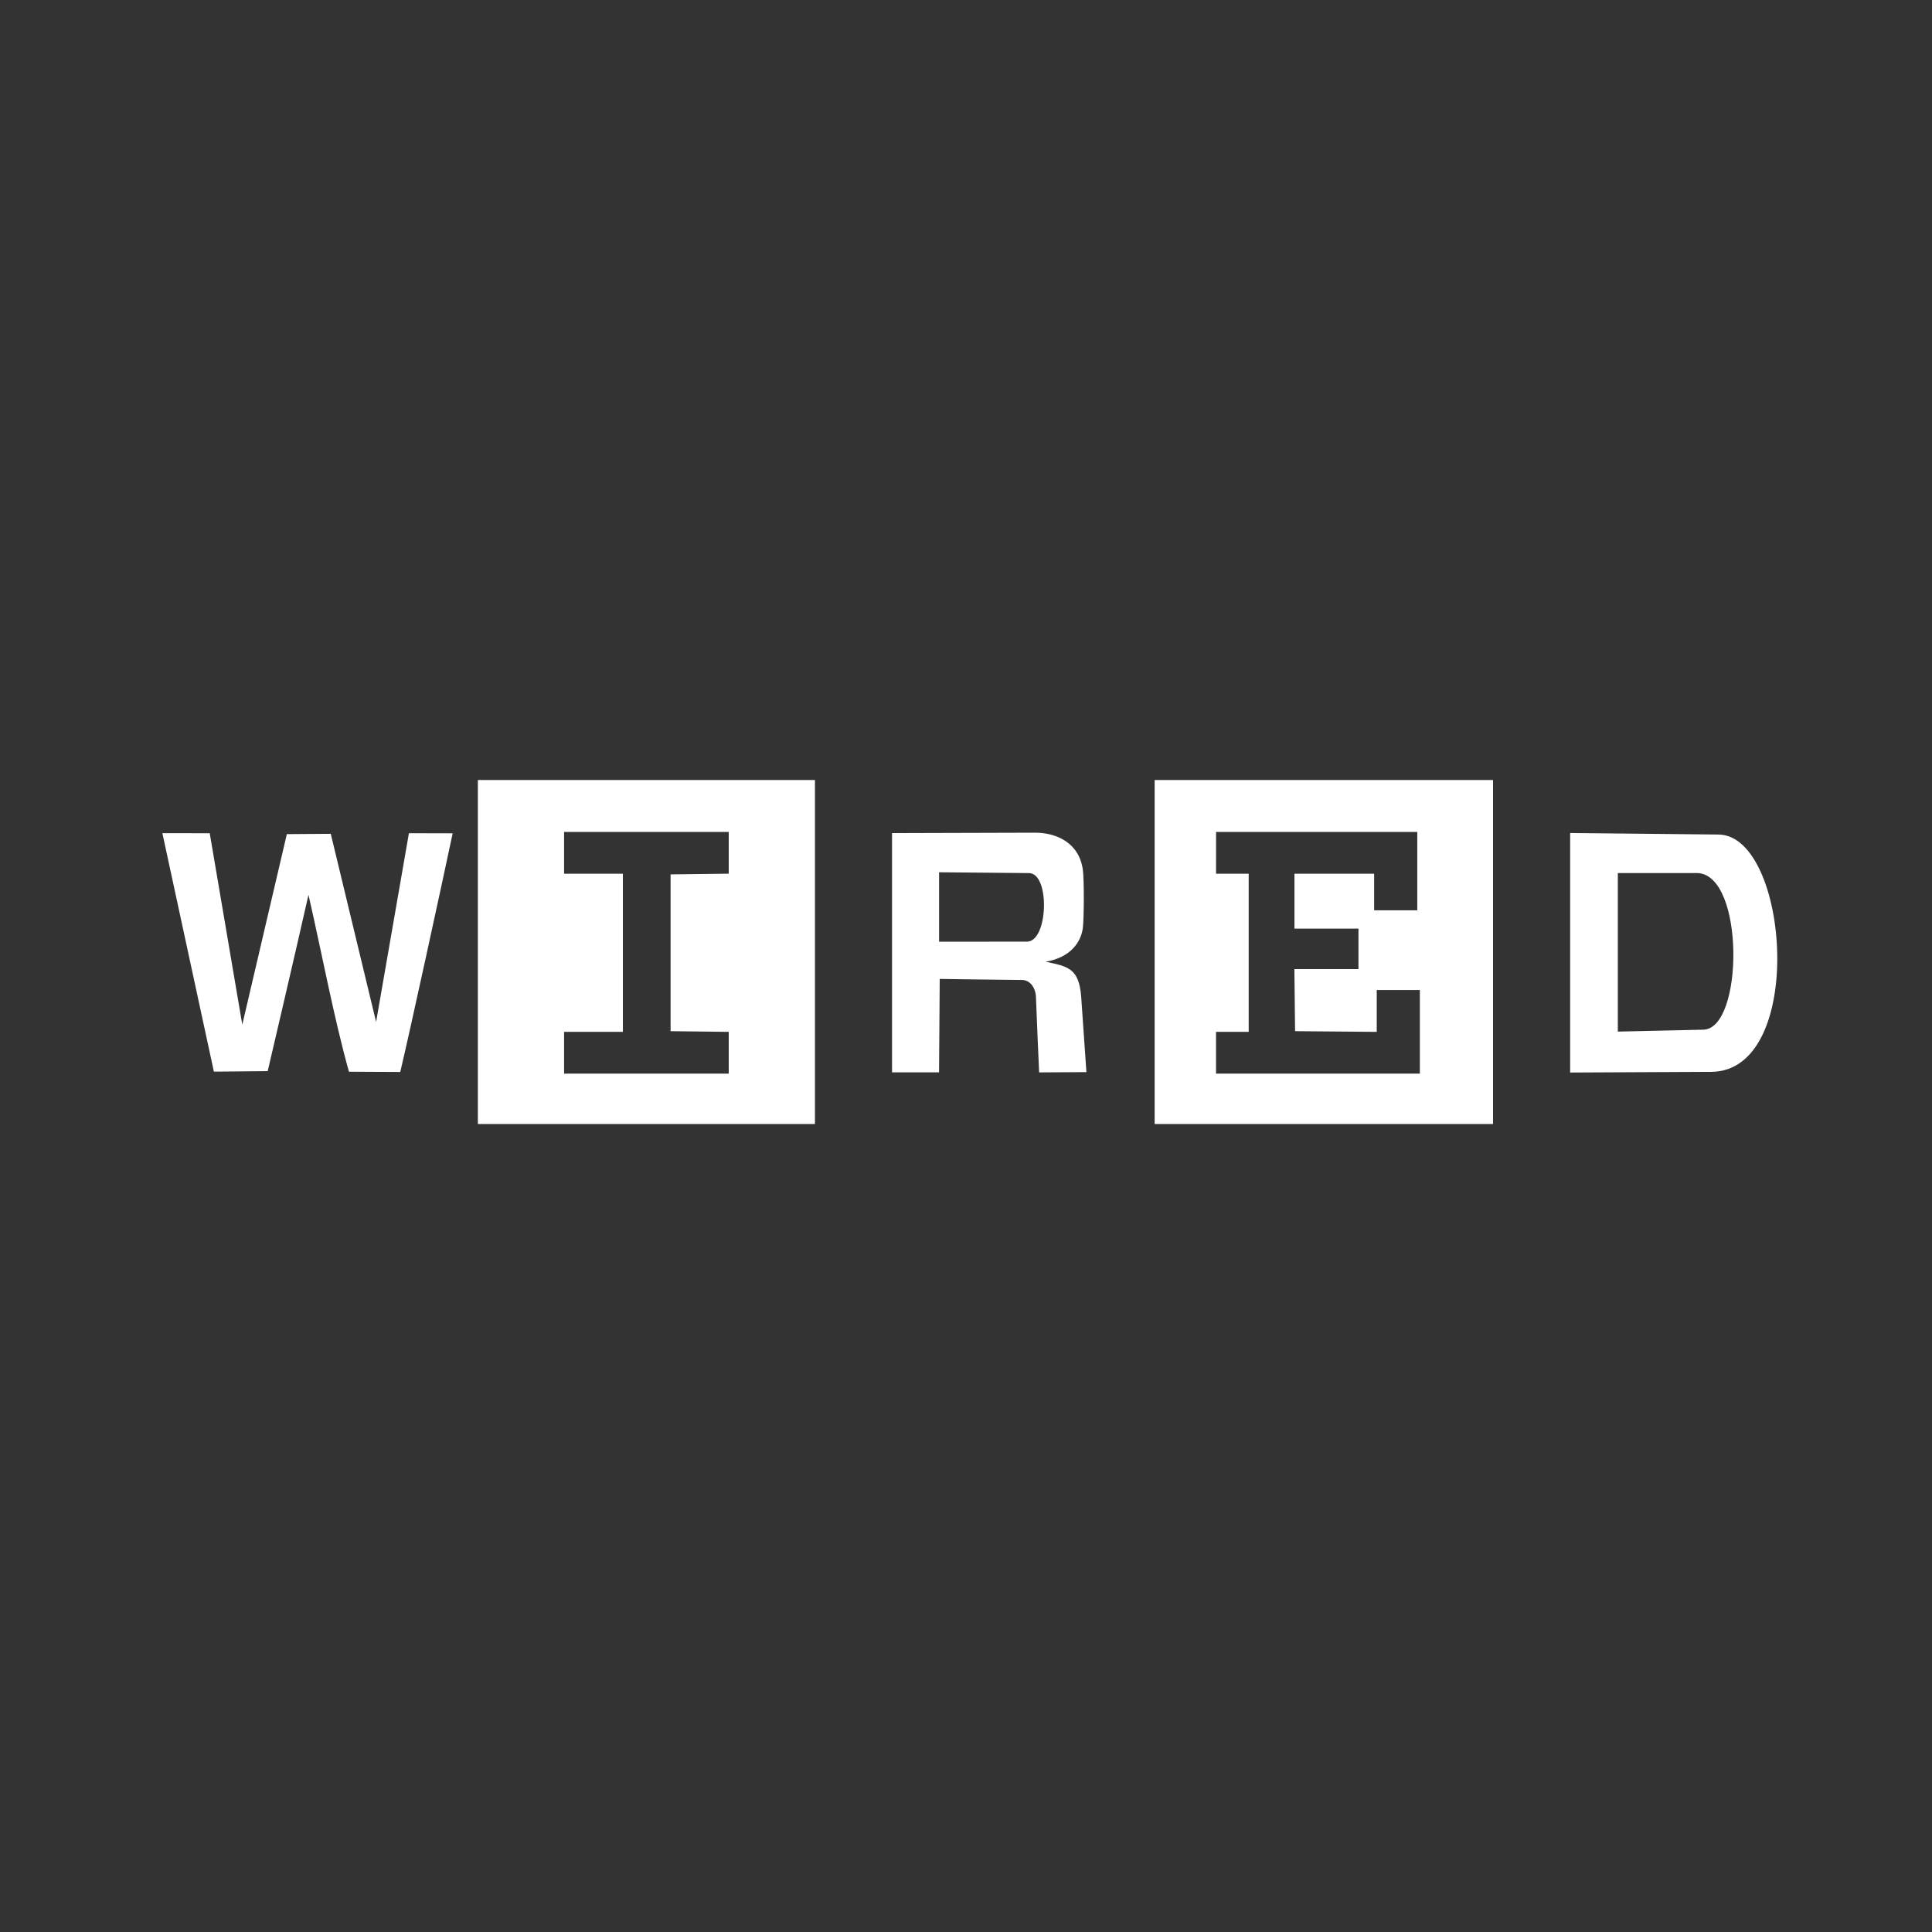 <?xml version="1.0" encoding="UTF-8" standalone="no"?>
<svg
   xmlns:dc="http://purl.org/dc/elements/1.1/"
   xmlns:cc="http://creativecommons.org/ns#"
   xmlns:rdf="http://www.w3.org/1999/02/22-rdf-syntax-ns#"
   xmlns:svg="http://www.w3.org/2000/svg"
   xmlns="http://www.w3.org/2000/svg"
   xmlns:sodipodi="http://sodipodi.sourceforge.net/DTD/sodipodi-0.dtd"
   xmlns:inkscape="http://www.inkscape.org/namespaces/inkscape"
   id="svg8"
   version="1.1"
   viewBox="0 0 79.375 79.375"
   height="300"
   width="300"
   sodipodi:docname="wired.svg"
   inkscape:version="0.92.4 (5da689c313, 2019-01-14)">
  <rect x="0" y="0" width="79.375" height="79.375" fill="#333333" stroke="none"/>
  <sodipodi:namedview
     pagecolor="#ffffff"
     bordercolor="#666666"
     borderopacity="1"
     objecttolerance="10"
     gridtolerance="10"
     guidetolerance="10"
     inkscape:pageopacity="0"
     inkscape:pageshadow="2"
     inkscape:window-width="960"
     inkscape:window-height="952"
     id="namedview7"
     showgrid="false"
     borderlayer="true"
     inkscape:showpageshadow="false"
     inkscape:zoom="1.4142136"
     inkscape:cx="136.07648"
     inkscape:cy="159.20638"
     inkscape:window-x="952"
     inkscape:window-y="40"
     inkscape:window-maximized="0"
     inkscape:current-layer="svg8" />
  <defs
     id="defs2" />
  <g
     transform="matrix(0.844,0,0,0.844,6.211,-177.649)"
     id="layer1">
    <path
       id="rect833"
       d="m 15.902,248.454 v 16.746 h 16.409 v -16.746 z m 32.945,0 v 8.41 8.336 h 16.472 v -8.336 -8.41 z m -28.747,2.527 h 8.014 v 2.033 l -2.83,0.034 v 7.632 l 2.83,0.034 v 2.033 h -8.014 v -2.035 h 2.862 v -7.696 h -2.862 z m 31.737,0 h 9.794 v 3.816 H 59.532 V 253.016 H 55.652 v 2.671 h 3.116 v 1.972 h -3.119 l 0.034,3.021 3.975,0.034 v -2.037 h 2.099 v 4.07 h -9.922 v -2.035 h 1.59 v -7.696 H 51.836 Z m 17.236,0.053 v 11.659 l 6.881,-0.033 c 4.625,-0.049 3.787,-11.492 0.353,-11.552 z m -33.009,0.004 v 11.645 h 2.288 l 0.033,-4.547 c 0,0 2.684,0.043 4.026,0.052 0.295,0.002 0.642,0.287 0.659,0.852 0.022,0.717 0.154,3.646 0.154,3.646 l 2.301,-0.013 -0.255,-3.683 c -0.112,-1.369 -0.631,-1.459 -1.733,-1.692 1.211,-0.196 1.74,-0.959 1.818,-1.675 0.052,-0.475 0.064,-2.313 -0.003,-2.798 -0.186,-1.354 -1.339,-1.81 -2.329,-1.807 z m -23.518,0.006 -1.597,9.186 -2.207,-9.157 -2.138,0.015 -2.169,9.274 -1.585,-9.317 -2.305,-0.004 2.507,11.608 2.62,-0.024 c 0,0 1.339,-5.718 1.985,-8.582 0.667,2.914 1.244,6.024 1.971,8.611 l 2.497,0.012 c 0.494,-2.086 1.974,-8.895 2.551,-11.617 z m 25.808,1.901 4.38,0.04 c 1.029,0.009 0.937,3.337 -0.102,3.337 l -4.278,10e-4 z m 33.04,0.038 h 3.875 c 2.316,0.081 2.25,7.595 0.286,7.624 l -4.161,0.093 z"
       style="opacity:1;fill:#ffffff;fill-opacity:1;fill-rule:evenodd;stroke:#ffffff;stroke-width:0;stroke-linecap:square;stroke-linejoin:round;stroke-miterlimit:4;stroke-dasharray:none;stroke-opacity:1;paint-order:normal"
       inkscape:connector-curvature="0"
       sodipodi:nodetypes="cccccccccccccccccccccccccccccccccccccccccccccccccccccccssccccsssccccccccccccccccssccccccc" />
  </g>
</svg>
